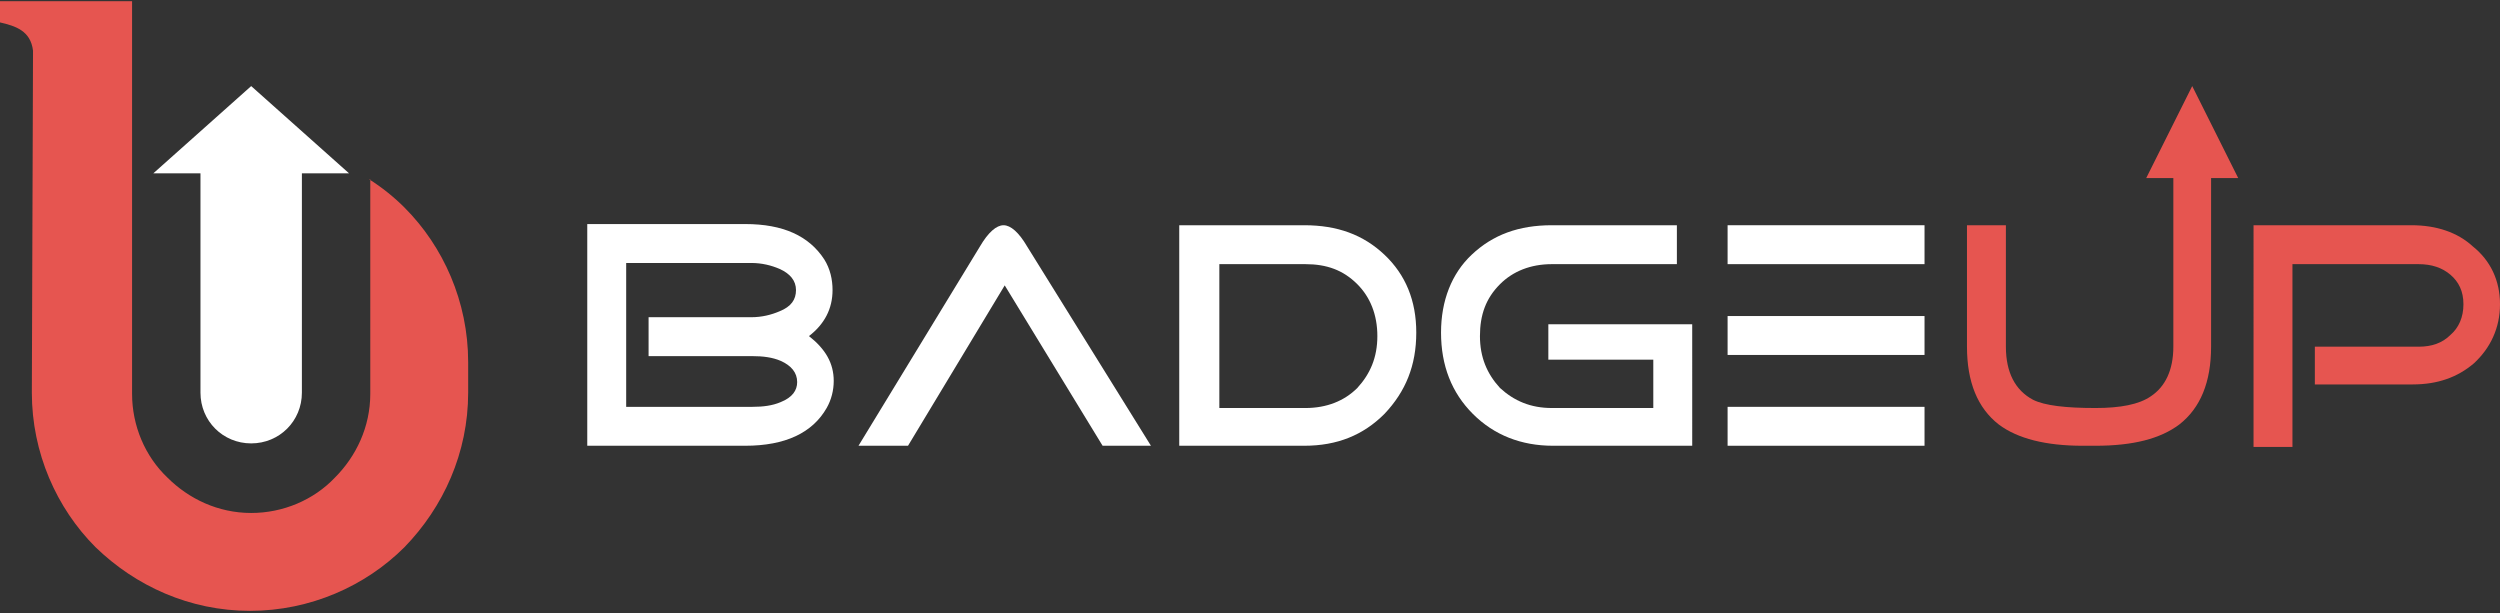 <?xml version="1.0" encoding="utf-8"?>
<!-- Generator: Adobe Illustrator 21.1.0, SVG Export Plug-In . SVG Version: 6.00 Build 0)  -->
<svg version="1.1" id="Layer_1" xmlns="http://www.w3.org/2000/svg" xmlns:xlink="http://www.w3.org/1999/xlink" x="0px" y="0px"
	 viewBox="0 0 212 52" style="enable-background:new 0 0 212 52;" xml:space="preserve">
<rect x="0" y="0" width="212" height="52" fill="#333333" stroke="none"/>
<style type="text/css">
	.st0{fill-rule:evenodd;clip-rule:evenodd;fill:#FFFFFF;}
	.st1{fill-rule:evenodd;clip-rule:evenodd;fill:#E65550;}
</style>
<path class="st0" d="M67.5,24.6c0-0.8-0.5-1.4-1.4-1.8c-0.7-0.3-1.5-0.5-2.4-0.5H53.1v12.2h10.7c0.9,0,1.7-0.1,2.4-0.4
	c1-0.4,1.4-1,1.4-1.7c0-0.8-0.5-1.4-1.4-1.8c-0.7-0.3-1.5-0.4-2.4-0.4H55v-3.3h8.7c0.9,0,1.7-0.2,2.4-0.5
	C67.1,26,67.5,25.4,67.5,24.6 M70.7,32.3c0,0.8-0.2,1.6-0.6,2.3c-1.2,2.1-3.5,3.2-6.9,3.2l-13.4,0V19h13.4c3.2,0,5.4,1,6.7,3
	c0.5,0.8,0.7,1.7,0.7,2.6c0,1.6-0.7,2.9-2,3.9C70,29.6,70.7,30.8,70.7,32.3z"/>
<path class="st0" d="M97.6,37.8L87.1,20.9c-0.7-1.2-1.4-1.8-2-1.8c-0.6,0-1.3,0.6-2,1.8L72.8,37.8H77l8.2-13.6l8.3,13.6H97.6z"/>
<path class="st0" d="M116.8,28.5c0-1.8-0.6-3.3-1.7-4.4c-1.2-1.2-2.6-1.7-4.4-1.7h-7.3v12.2h7.3c1.8,0,3.3-0.6,4.4-1.7
	C116.2,31.7,116.8,30.3,116.8,28.5 M120.1,28.2c0,2.8-0.9,5-2.7,6.9c-1.8,1.8-4,2.7-6.8,2.7h-10.6V19.1h10.6c2.8,0,5,0.8,6.8,2.5
	C119.2,23.3,120.1,25.5,120.1,28.2z"/>
<path class="st0" d="M143.6,37.8h-11.9c-2.7,0-5-0.9-6.8-2.7c-1.8-1.8-2.7-4.1-2.7-6.9c0-2.7,0.9-5,2.6-6.6c1.8-1.7,4-2.5,6.8-2.5
	h10.6v3.3h-10.6c-1.8,0-3.3,0.6-4.4,1.7c-1.2,1.2-1.7,2.6-1.7,4.4c0,1.8,0.6,3.2,1.7,4.4c1.2,1.1,2.6,1.7,4.4,1.7h8.6v-4.1h-8.9v-3
	h12.2V37.8z"/>
<path class="st1" d="M187.5,29.4c0,3-0.9,5.2-2.7,6.6c-1.6,1.2-3.9,1.8-7.1,1.8h-1.1c-3.1,0-5.5-0.6-7.1-1.8
	c-1.8-1.4-2.7-3.6-2.7-6.6V19.1h3.3v10.3c0,2.2,0.8,3.7,2.3,4.5c1,0.5,2.8,0.7,5.3,0.7c2.1,0,3.7-0.3,4.7-1c1.2-0.8,1.9-2.2,1.9-4.2
	V15.1h-2.3l3.9-7.8l3.9,7.8h-2.3V29.4z"/>
<path class="st1" d="M212,25.8c0,2-0.8,3.7-2.2,5c-1.4,1.2-3.1,1.8-5.2,1.8h-8.3v-3.2h8.8c1.1,0,2-0.3,2.7-1
	c0.7-0.6,1.1-1.5,1.1-2.6c0-1.1-0.4-1.9-1.1-2.5c-0.7-0.6-1.6-0.9-2.7-0.9h-10.7v15.5h-3.3V19.1h13.4c2.1,0,3.9,0.6,5.2,1.8
	C211.2,22.1,212,23.8,212,25.8"/>
<rect x="146.5" y="19.1" class="st0" width="16.7" height="3.3"/>
<rect x="146.5" y="34.5" class="st0" width="16.7" height="3.3"/>
<rect x="146.5" y="26.8" class="st0" width="16.7" height="3.3"/>
<path class="st1" d="M31.3,15.2c1.1,0.7,2.1,1.5,3,2.4c3.3,3.3,5.4,8,5.4,13.1h0v0v2.6v0h0c0,5.1-2.1,9.7-5.4,13.1
	c-3.3,3.3-8,5.4-13.1,5.4v0h0h0v0c-5.1,0-9.7-2.1-13.1-5.4c-3.3-3.3-5.4-8-5.4-13.1h0v0l0.1-29C2.6,2.6,1.3,2.2,0,1.9V0.1h11.2V18
	v9.2v6.2v0h0c0,2.7,1.1,5.3,3,7.1c1.8,1.8,4.3,3,7.1,3v0h0h0v0c2.7,0,5.3-1.1,7.1-3c1.8-1.8,3-4.3,3-7.1h0v0V15.2z"/>
<path class="st0" d="M25.6,33.3c0,2.4-1.9,4.3-4.3,4.3c-2.4,0-4.3-1.9-4.3-4.3v-1v-4v-7.6v-2.4v-3.6h-4l8.3-7.4l8.3,7.4h-4v6.9V33.3
	z"/>
</svg>
